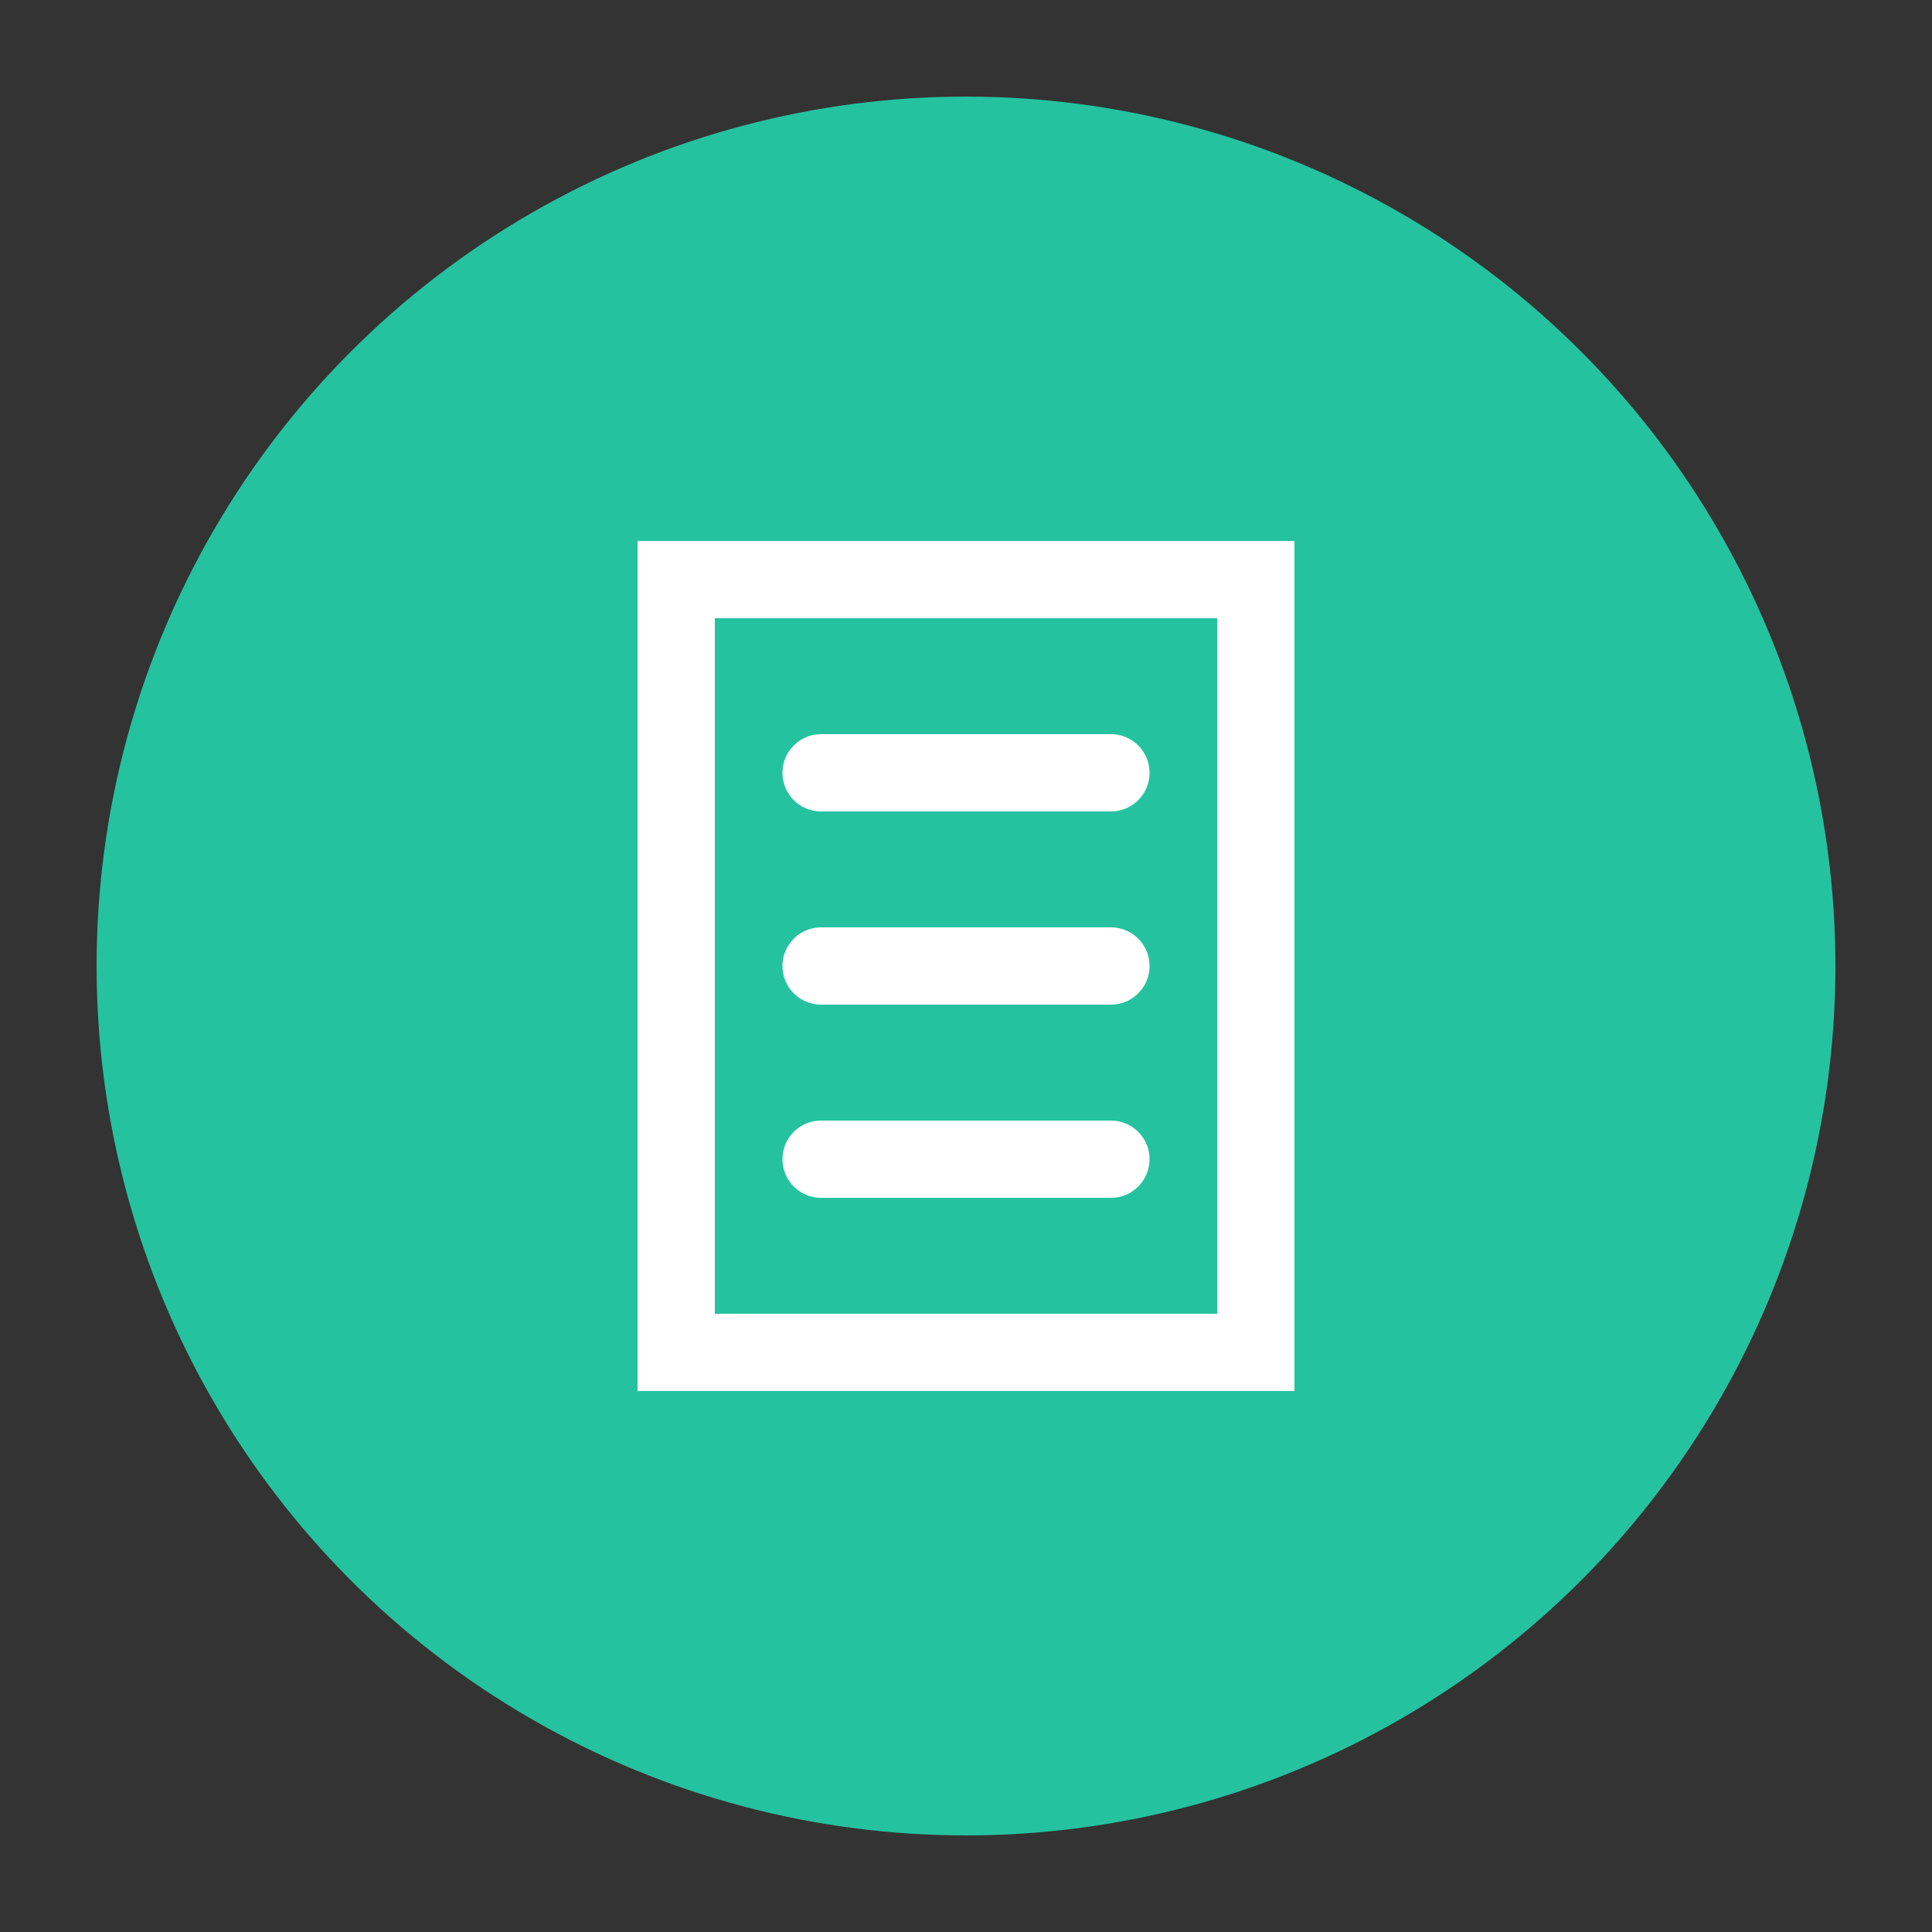 <?xml version="1.0" encoding="UTF-8"?>
<svg width="200px" height="200px" viewBox="0 0 200 200" version="1.1" xmlns="http://www.w3.org/2000/svg">
    <rect x="0" y="0" width="200" height="200" fill="#333333" stroke="none"/>
    <g stroke="none" stroke-width="1" fill="none" fill-rule="evenodd">
        <circle fill="#25C2A0" cx="100" cy="100" r="90"/>
        <path d="M70,60 L130,60 L130,140 L70,140 Z" stroke="#FFFFFF" stroke-width="8"/>
        <path d="M85,80 L115,80 M85,100 L115,100 M85,120 L115,120" stroke="#FFFFFF" stroke-width="8" stroke-linecap="round"/>
    </g>
</svg>
